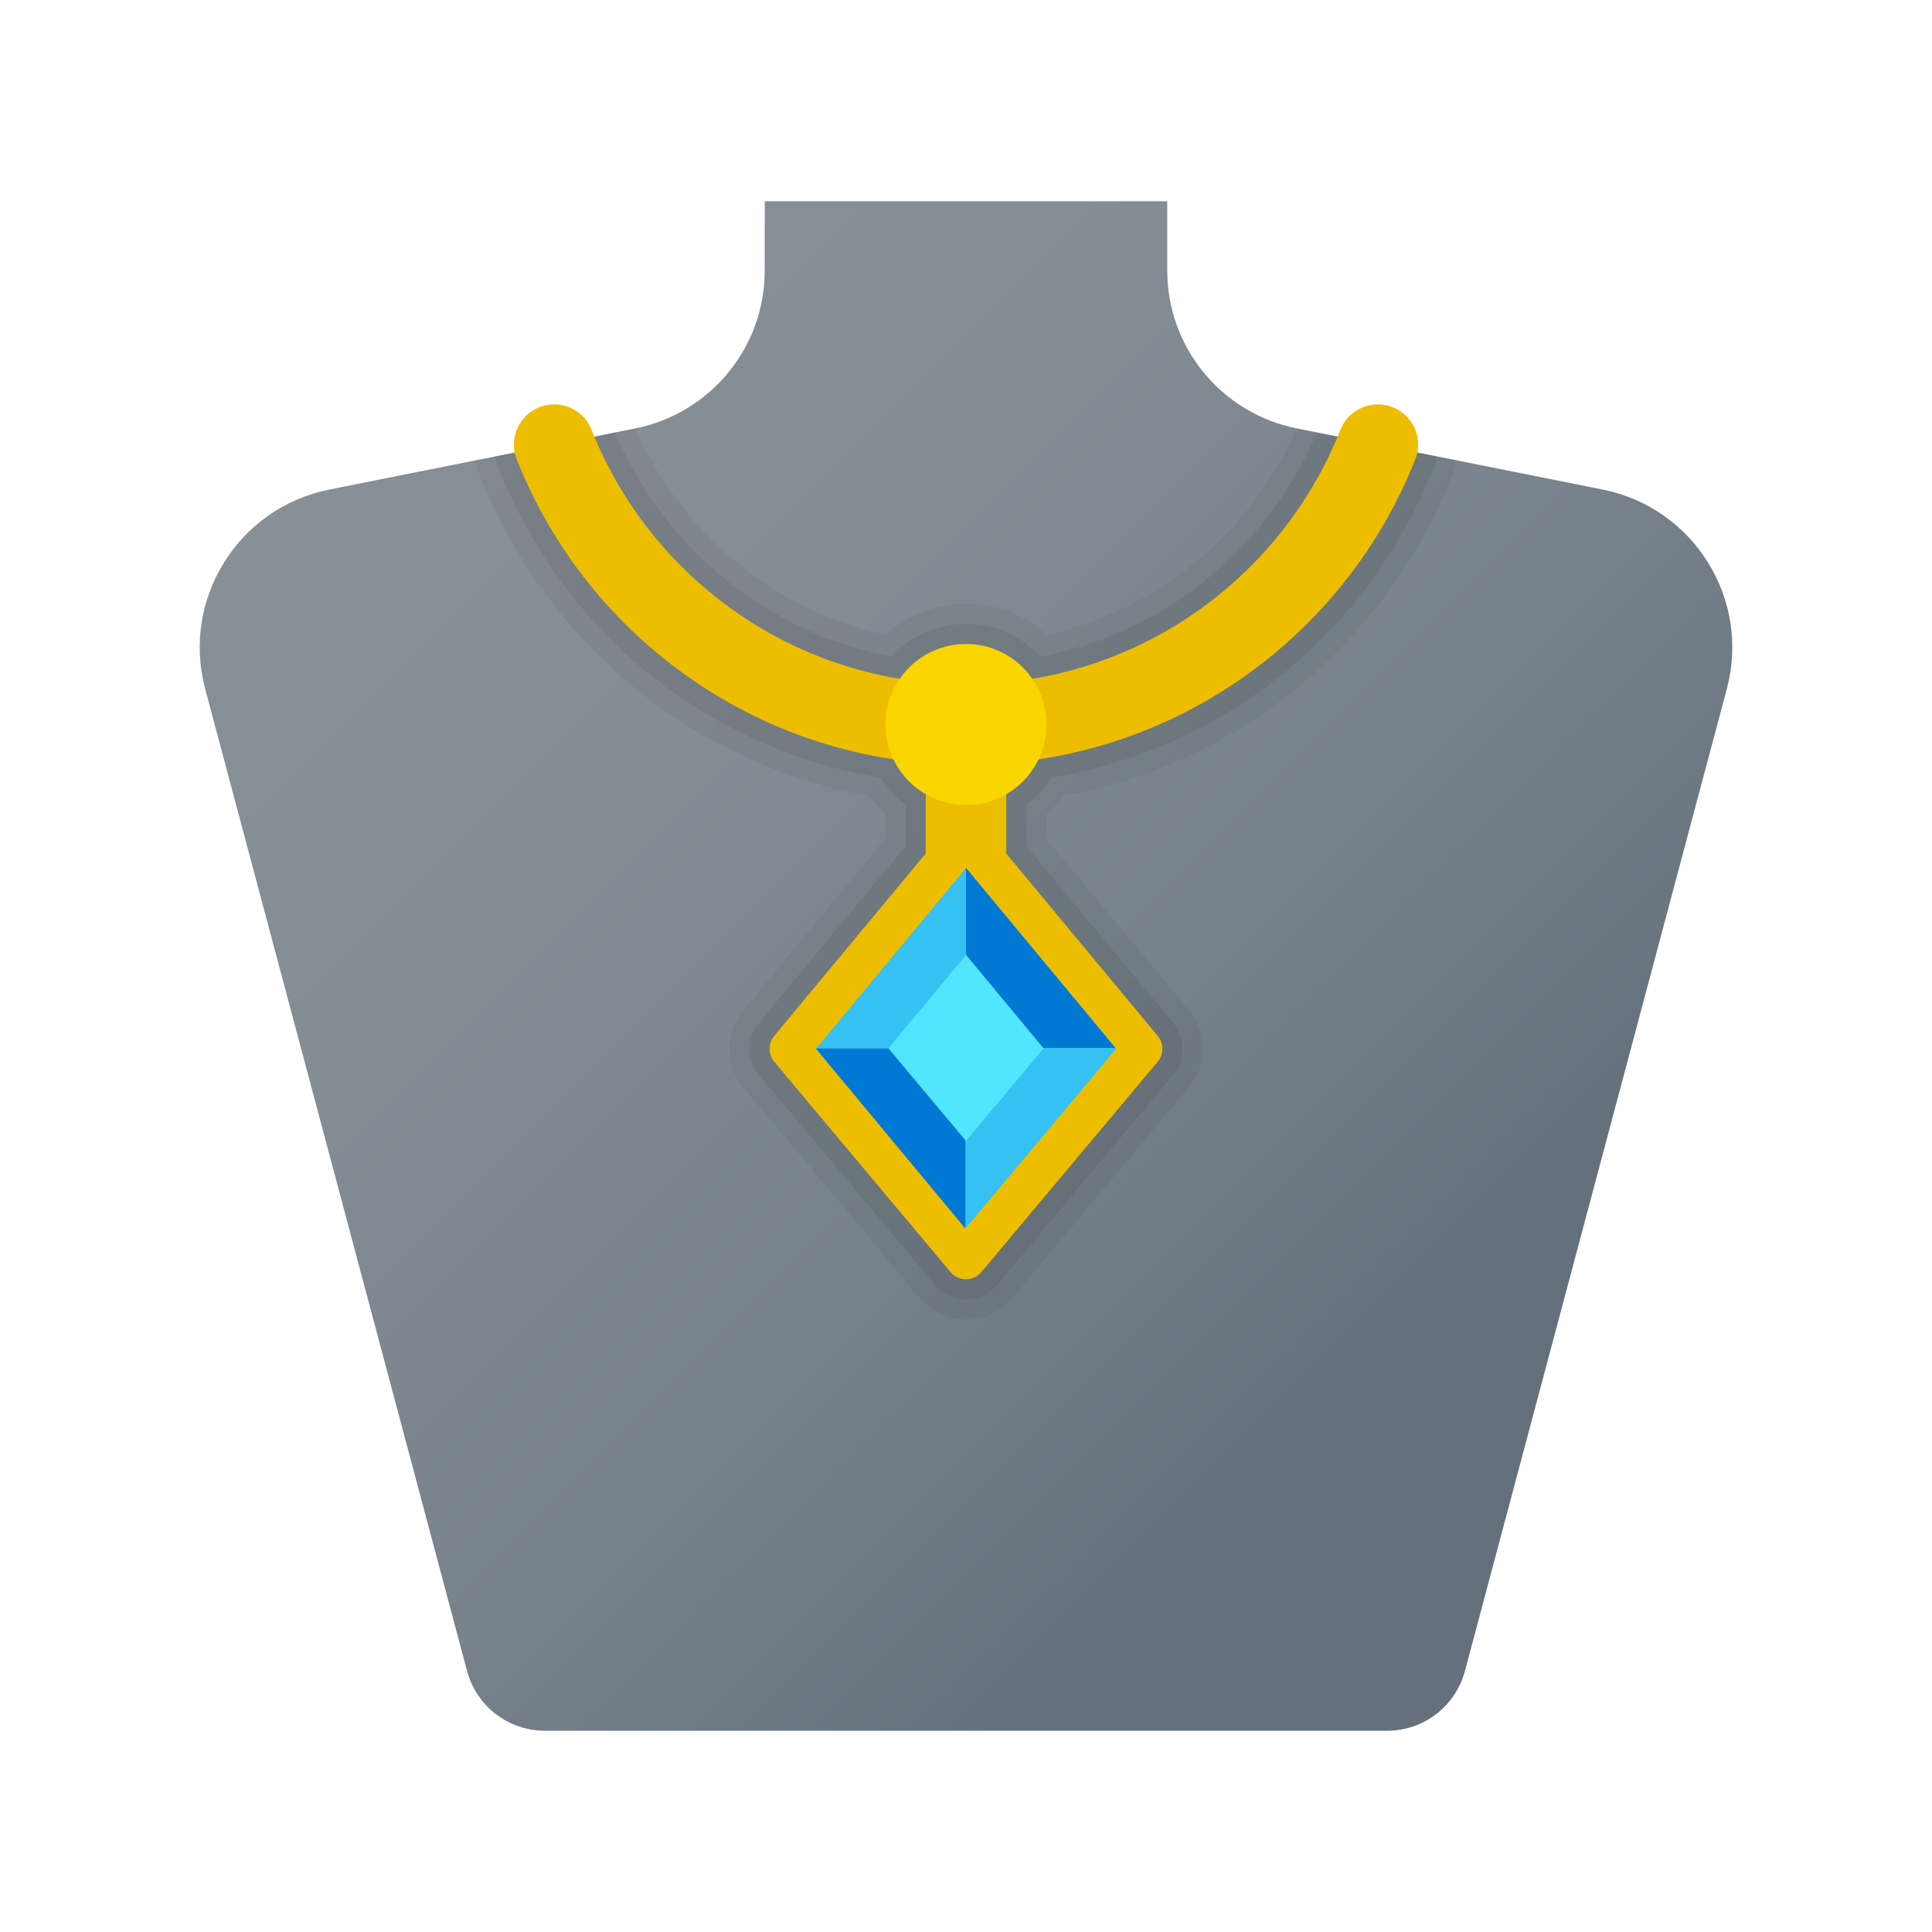 <svg viewBox="0 0 48 48">
    <linearGradient id="exKkb8Sp_15pXsTjHigv2a" x1="8.771" x2="33.852" y1="9.612" y2="34.694" gradientUnits="userSpaceOnUse">
        <stop offset="0" stop-color="#889097" />
        <stop offset=".331" stop-color="#848c94" />
        <stop offset=".669" stop-color="#78828b" />
        <stop offset="1" stop-color="#64717c" />
    </linearGradient>
    <path fill="url(#exKkb8Sp_15pXsTjHigv2a)" d="M29,6.721V5H19v1.721c0,1.907-1.346,3.548-3.216,3.922l-7.606,1.521	c-2.264,0.453-3.675,2.722-3.08,4.953l6.506,24.398C11.838,42.391,12.63,43,13.537,43h20.927c0.906,0,1.699-0.609,1.932-1.485	l6.506-24.398c0.595-2.231-0.817-4.5-3.08-4.953l-7.606-1.521C30.346,10.269,29,8.628,29,6.721z" />
    <path d="M26.407,19.779c4.41-0.816,8.021-3.792,9.684-7.997c0.045-0.113,0.075-0.228,0.099-0.344	l-3.973-0.795c-1.157,2.611-3.434,4.507-6.209,5.13C25.46,15.279,24.743,15,24,15s-1.46,0.279-2.008,0.773	c-2.775-0.623-5.052-2.52-6.209-5.13l-3.973,0.795c0.023,0.116,0.054,0.232,0.099,0.344c1.663,4.205,5.273,7.181,9.684,7.997	c0.12,0.162,0.256,0.312,0.407,0.447v0.616L18.466,25.1c-0.463,0.557-0.461,1.365,0.005,1.922l4.379,5.226	c0.286,0.341,0.705,0.537,1.15,0.537s0.864-0.195,1.148-0.536l4.383-5.228c0.465-0.557,0.466-1.364,0.003-1.921L26,20.843v-0.616	C26.151,20.091,26.287,19.941,26.407,19.779z" opacity=".05" />
    <path d="M26.113,19.323c4.337-0.73,7.882-3.602,9.513-7.725c0.034-0.085,0.056-0.172,0.073-0.259	l-2.979-0.596c-1.247,2.909-3.779,4.973-6.873,5.574C25.377,15.801,24.707,15.5,24,15.5s-1.377,0.301-1.847,0.818	c-3.094-0.602-5.626-2.665-6.873-5.574l-2.979,0.596c0.017,0.087,0.04,0.174,0.073,0.259c1.631,4.123,5.176,6.994,9.513,7.725	c0.161,0.258,0.369,0.483,0.613,0.667v1.033l-3.649,4.396c-0.309,0.371-0.308,0.91,0.003,1.281l4.38,5.226	c0.19,0.228,0.47,0.358,0.767,0.358s0.576-0.131,0.766-0.357l4.382-5.227c0.31-0.371,0.311-0.91,0.002-1.281L25.5,21.023V19.99	C25.744,19.807,25.952,19.581,26.113,19.323z" opacity=".07" />
    <path fill="none" stroke="#edbe00" stroke-linecap="round" stroke-linejoin="round" stroke-miterlimit="10" stroke-width="2" d="M34.232,11.047C32.62,15.119,28.646,18,24,18s-8.62-2.881-10.232-6.953" />
    <path fill="#edbe00" d="M23.615,20.463l-4.38,5.275c-0.154,0.186-0.154,0.455,0.001,0.641l4.38,5.226	c0.2,0.238,0.567,0.238,0.766,0l4.38-5.226c0.155-0.185,0.156-0.455,0.001-0.641l-4.38-5.275	C24.185,20.222,23.815,20.222,23.615,20.463z" />
    <polygon fill="#35c1f1" points="20.271,26.057 24,21.564 27.729,26.057 24,30.506" />
    <line x1="24" x2="24" y1="18" y2="21.226" fill="none" stroke="#edbe00" stroke-miterlimit="10" stroke-width="2" />
    <circle cx="24" cy="18" r="2" fill="#fad500" />
    <polygon fill="#0078d4" points="27.712,26.035 24,21.564 24,26.035" />
    <polygon fill="#0078d4" points="20.271,26.051 23.982,30.522 23.982,26.051" />
    <polygon fill="#50e6ff" points="22.072,26.046 24,23.723 25.928,26.046 24,28.347" />
</svg>